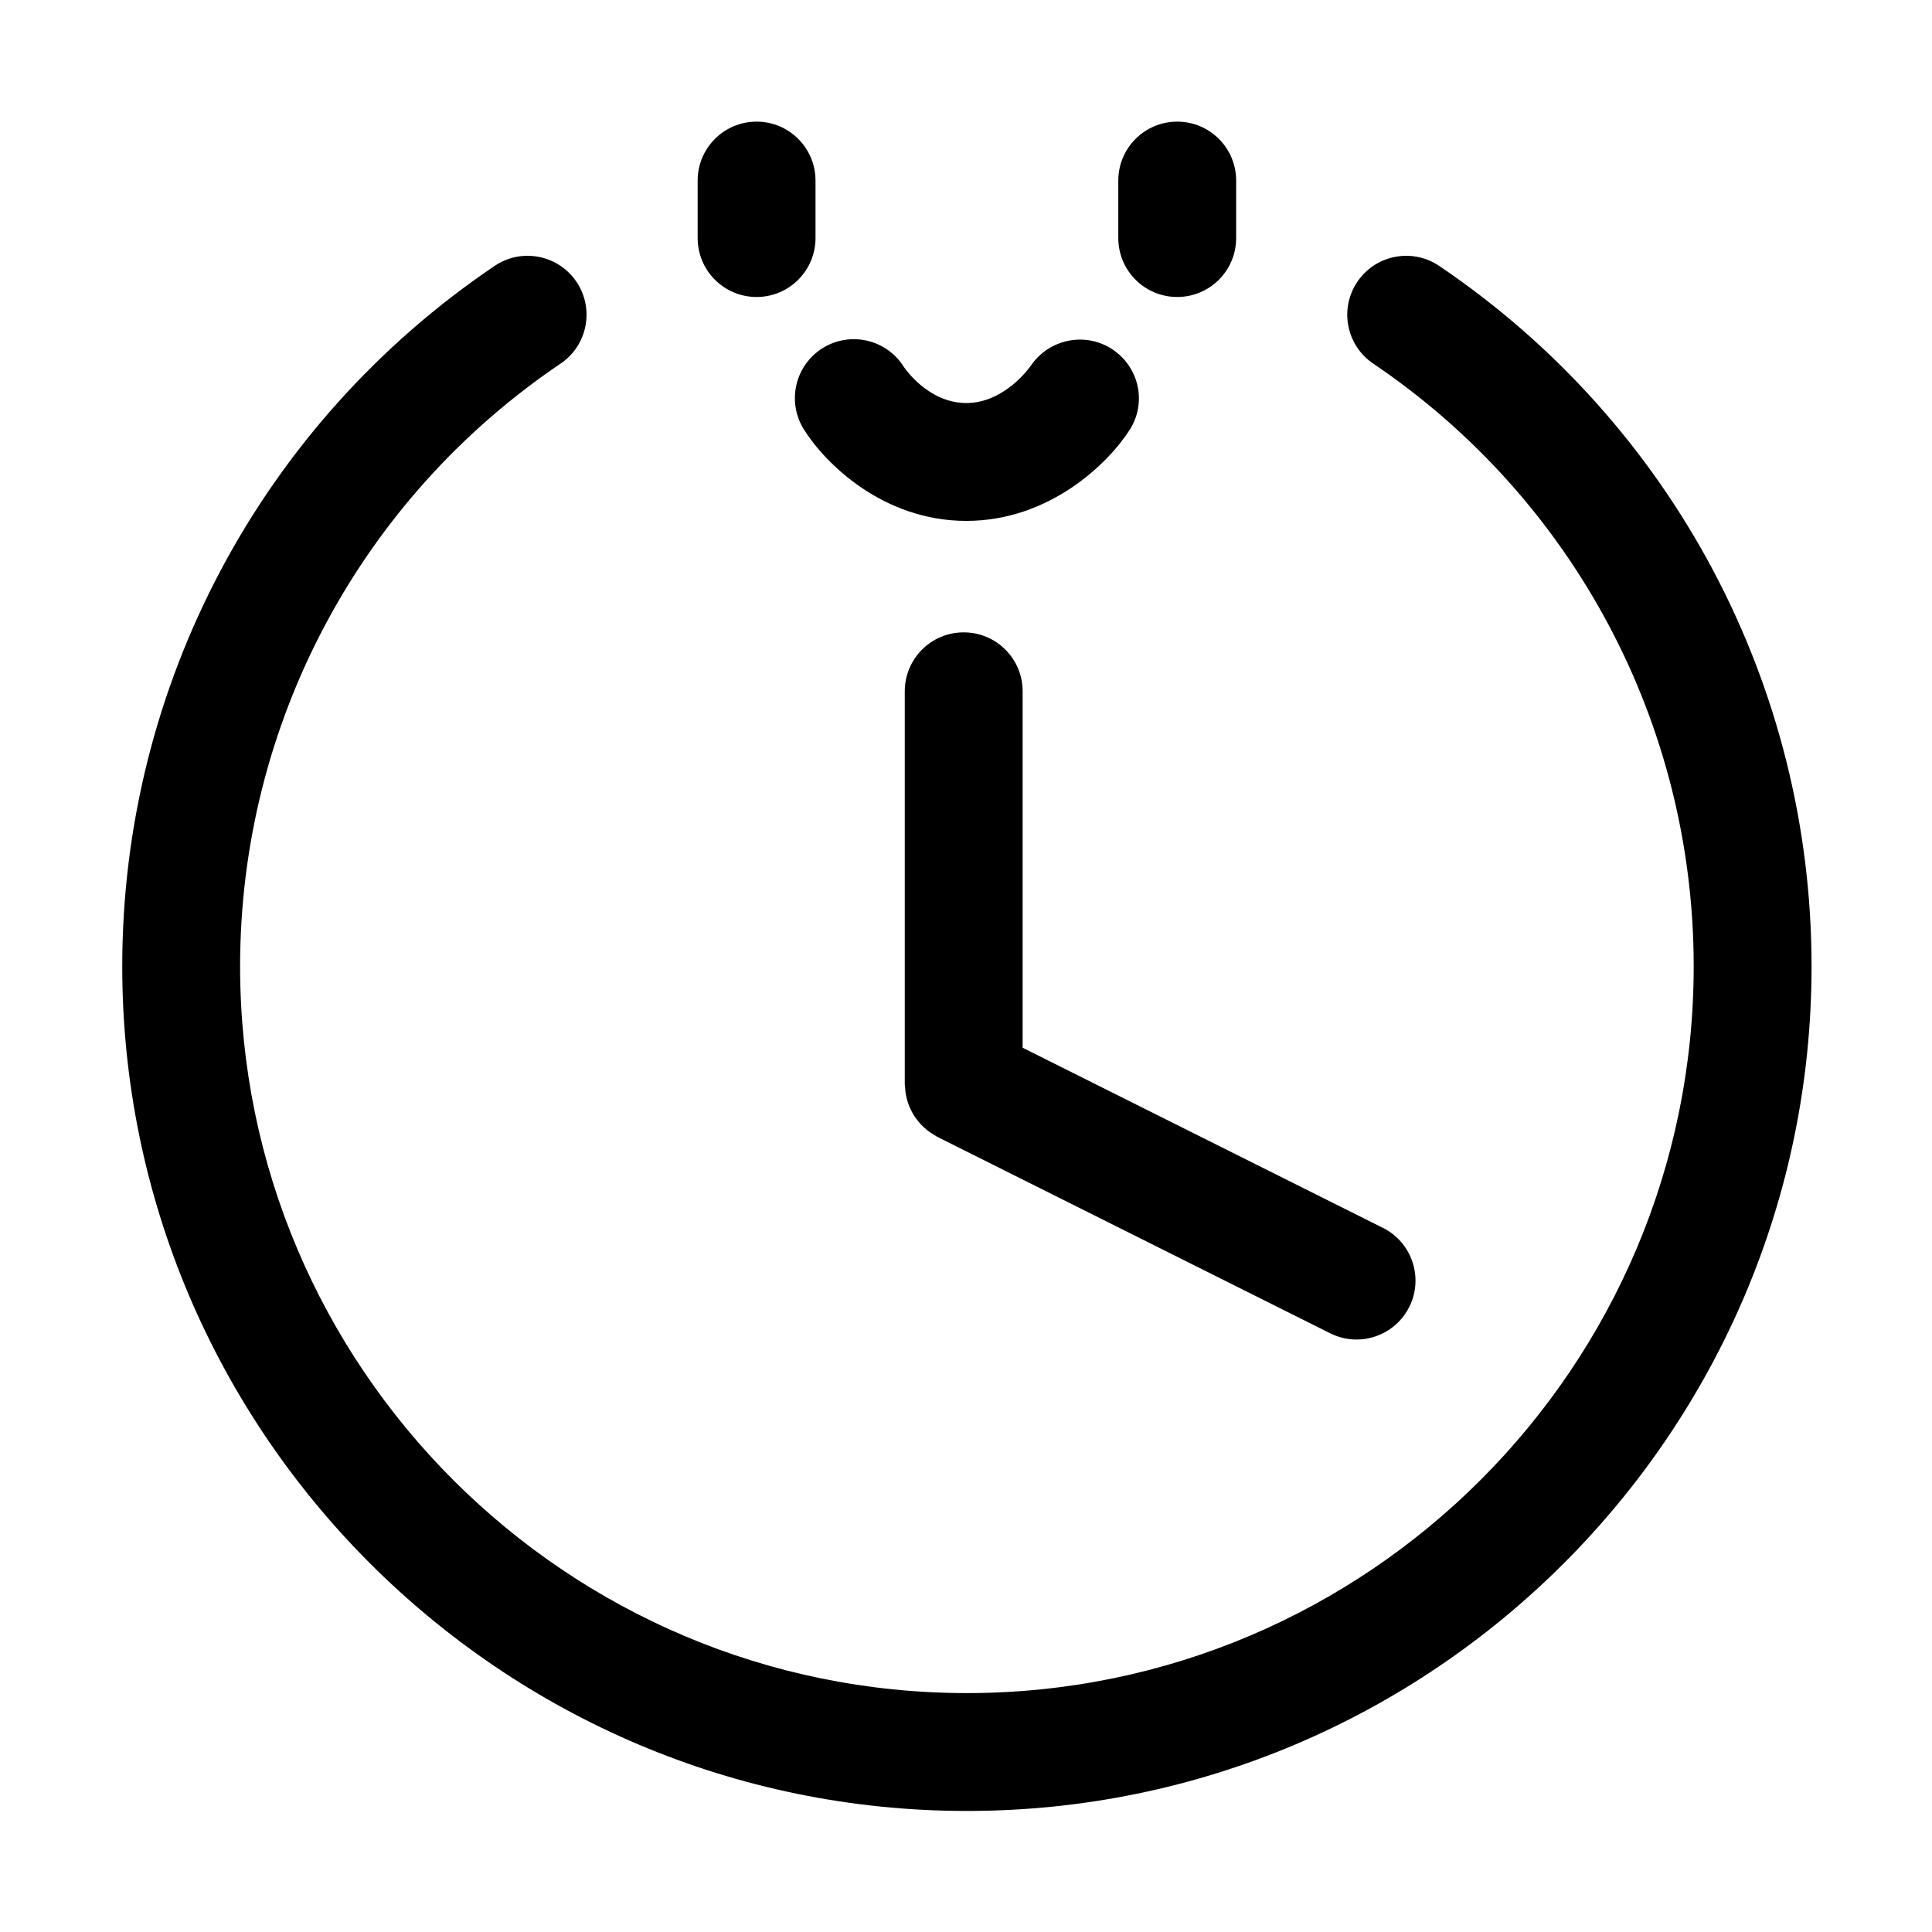 <?xml version="1.0" standalone="no"?><!DOCTYPE svg PUBLIC "-//W3C//DTD SVG 1.1//EN" "http://www.w3.org/Graphics/SVG/1.1/DTD/svg11.dtd"><svg t="1562060781120" class="icon" viewBox="0 0 1024 1024" version="1.1" xmlns="http://www.w3.org/2000/svg" p-id="2344" xmlns:xlink="http://www.w3.org/1999/xlink" width="200" height="200"><defs><style type="text/css"></style></defs><path d="M762.805 140.939c-14.335-9.669-33.725-5.887-43.374 8.398-9.649 14.296-5.897 33.715 8.398 43.374 106.37 71.852 169.865 191.267 169.865 319.445 0 212.415-172.803 385.217-385.217 385.217S127.259 724.571 127.259 512.157c0-128.178 63.494-247.593 169.865-319.445 14.296-9.659 18.047-29.078 8.398-43.374-9.659-14.285-29.089-18.067-43.374-8.398C138.575 224.433 64.792 363.206 64.792 512.157c0 246.851 200.834 447.685 447.685 447.685S960.162 759.008 960.162 512.157C960.162 363.206 886.378 224.433 762.805 140.939z" p-id="2345"></path><path d="M401.003 64.471c-17.254 0-31.234 13.98-31.234 31.233l0 30.471c0 17.254 13.98 31.234 31.234 31.234s31.234-13.98 31.234-31.234L432.237 95.705C432.236 78.451 418.257 64.471 401.003 64.471z" p-id="2346"></path><path d="M623.951 64.471c-17.254 0-31.233 13.98-31.233 31.233l0 30.471c0 17.254 13.98 31.234 31.233 31.234s31.234-13.98 31.234-31.234L655.185 95.705C655.184 78.451 641.205 64.471 623.951 64.471z" p-id="2347"></path><path d="M426.013 227.493c11.214 18.047 41.971 48.59 86.157 48.59 43.963 0 75.106-30.319 86.575-48.223 9.222-14.397 5.033-33.359-9.243-42.764-14.305-9.405-33.593-5.399-43.16 8.765-0.132 0.193-13.614 19.755-34.172 19.755-19.989 0-32.423-18.098-33.268-19.369-9.161-14.428-28.265-18.799-42.835-9.771C421.417 193.585 416.912 212.842 426.013 227.493z" p-id="2348"></path><path d="M510.781 335.165c-17.254 0-31.233 13.98-31.233 31.233l0 208.225c0 0.634 0.149 1.228 0.187 1.853 0.068 1.115 0.148 2.218 0.334 3.314 0.169 1.009 0.416 1.978 0.679 2.951 0.259 0.955 0.529 1.895 0.876 2.821 0.368 0.981 0.801 1.917 1.263 2.848 0.432 0.877 0.88 1.735 1.394 2.57 0.532 0.861 1.115 1.67 1.727 2.472 0.611 0.805 1.235 1.588 1.927 2.336 0.689 0.743 1.424 1.42 2.182 2.094 0.742 0.659 1.485 1.304 2.298 1.897 0.899 0.658 1.85 1.223 2.819 1.784 0.544 0.314 1.009 0.714 1.578 0.999l208.225 104.113c4.484 2.237 9.253 3.304 13.95 3.304 11.449 0 22.48-6.334 27.96-17.274 7.707-15.434 1.454-34.193-13.97-41.91l-190.961-95.481L542.016 366.398C542.016 349.144 528.035 335.165 510.781 335.165z" p-id="2349"></path></svg>